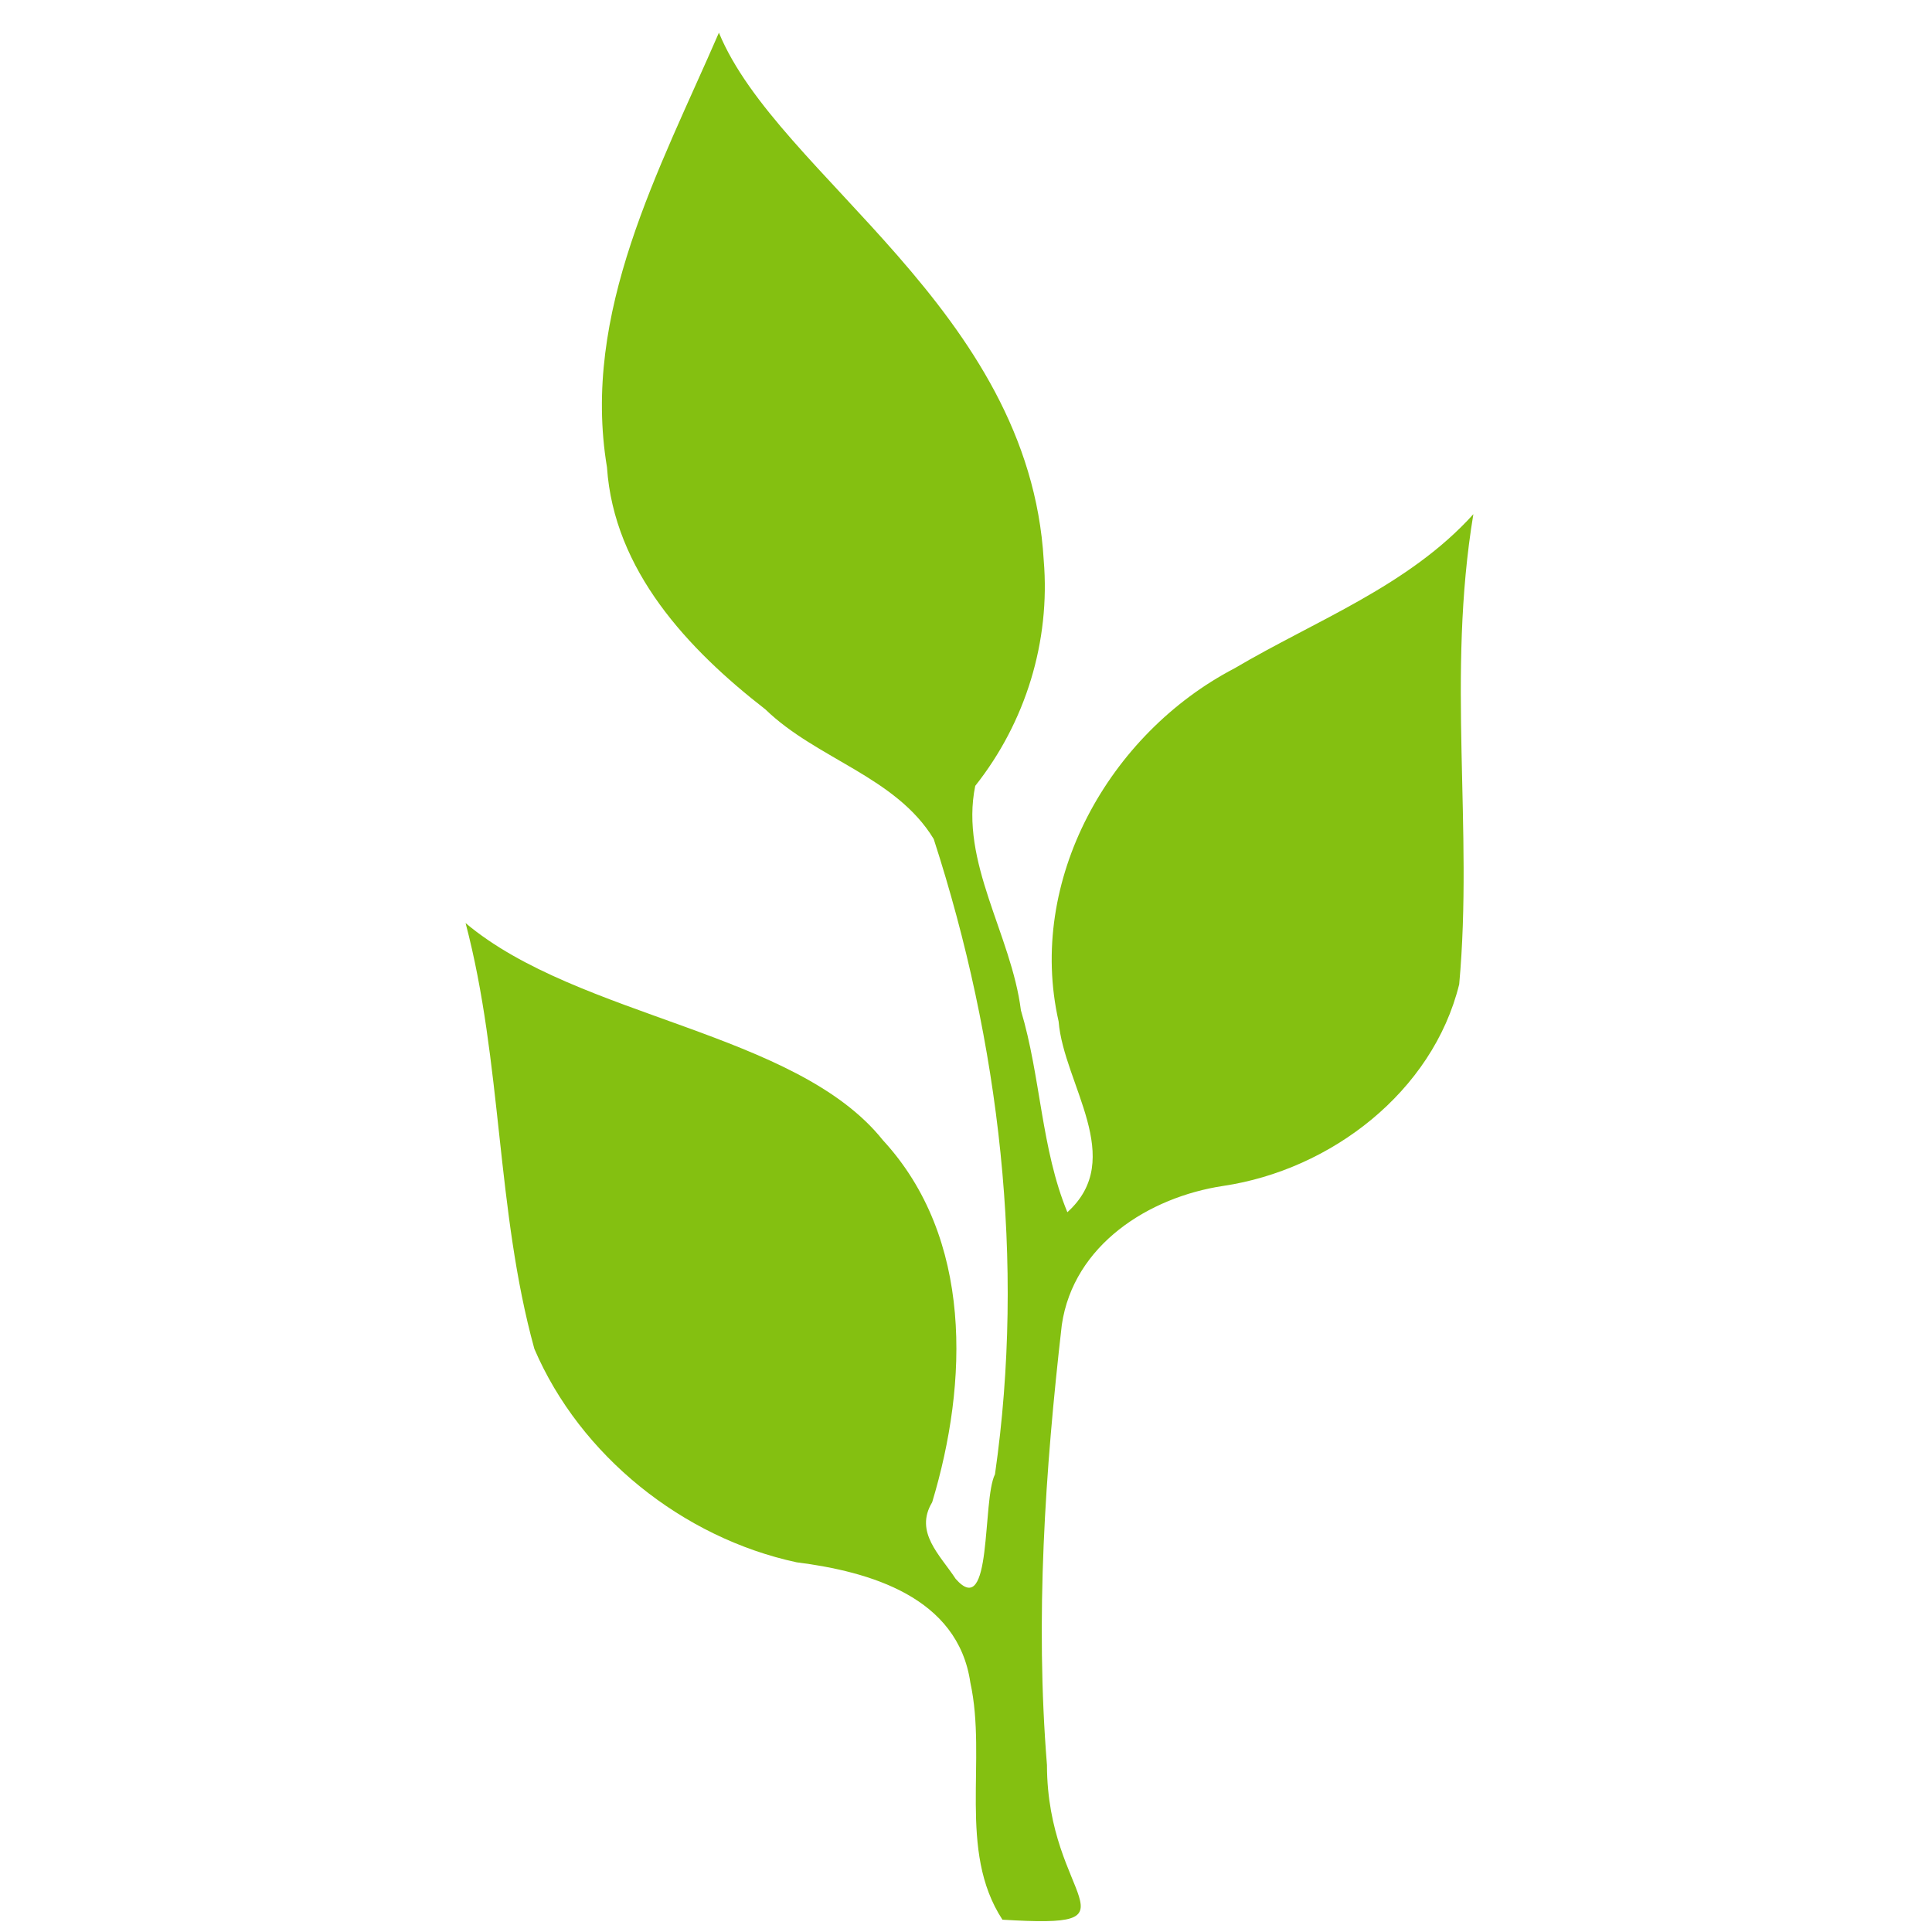 <?xml version="1.0" encoding="UTF-8" standalone="no"?>
<!-- Created with Inkscape (http://www.inkscape.org/) -->

<svg
   xmlns:dc="http://purl.org/dc/elements/1.1/"
   xmlns:cc="http://creativecommons.org/ns#"
   xmlns:rdf="http://www.w3.org/1999/02/22-rdf-syntax-ns#"
   xmlns:svg="http://www.w3.org/2000/svg"
   xmlns="http://www.w3.org/2000/svg"
   xmlns:sodipodi="http://sodipodi.sourceforge.net/DTD/sodipodi-0.dtd"
   xmlns:inkscape="http://www.inkscape.org/namespaces/inkscape"
   version="1.1"
   id="svg2"
   width="64"
   height="64"
   viewBox="0 0 64 64"
   sodipodi:docname="icon.svg"
   inkscape:version="0.92.3 (2405546, 2018-03-11)">
  <defs
     id="defs6">
    <style
       id="style2">.cls-1{fill:#fff;}</style>
  </defs>
  <sodipodi:namedview
     pagecolor="#ffffff"
     bordercolor="#666666"
     borderopacity="1"
     objecttolerance="10"
     gridtolerance="10"
     guidetolerance="10"
     inkscape:pageopacity="0"
     inkscape:pageshadow="2"
     inkscape:window-width="1360"
     inkscape:window-height="705"
     id="namedview4"
     showgrid="false"
     fit-margin-top="0"
     fit-margin-left="0"
     fit-margin-right="0"
     fit-margin-bottom="0"
     inkscape:zoom="4.0709894"
     inkscape:cx="8.909948"
     inkscape:cy="12.432308"
     inkscape:window-x="0"
     inkscape:window-y="30"
     inkscape:window-maximized="1"
     inkscape:current-layer="svg2" />
  <path
     style="fill:#84c011;fill-opacity:1;stroke:none;stroke-width:0.272;stroke-opacity:1"
     d="M 33.207,63.592 C 31.71,61.301 32.705,58.308 32.144,55.738 31.731,52.901 28.814,52.061 26.387,51.753 22.619,50.943 19.219,48.224 17.702,44.684 16.431,40.08 16.643,35.203 15.423,30.578 c 3.741,3.148 10.943,3.584 13.825,7.193 2.987,3.24 2.826,8.033 1.631,11.994 -0.599,0.992 0.262,1.745 0.778,2.536 1.227,1.399 0.87,-2.601 1.303,-3.463 1.011,-7.042 0.155,-14.304 -2.029,-21.044 -1.252,-2.066 -3.88,-2.65 -5.573,-4.292 -2.568,-1.994 -5.02,-4.604 -5.251,-8.023 -0.856,-5.132 1.74,-9.857 3.708,-14.396 1.954,4.745 10.276,9.16 10.76,17.48 0.224,2.685 -0.6,5.363 -2.269,7.47 -0.518,2.523 1.2,4.932 1.513,7.436 0.658,2.192 0.67,4.588 1.539,6.687 1.967,-1.772 -0.119,-4.238 -0.29,-6.319 -1.059,-4.675 1.671,-9.529 5.822,-11.695 2.7,-1.595 5.771,-2.731 7.917,-5.109 -0.89,5.377 8.48e-4,10.4 -0.469,15.572 -0.879,3.566 -4.255,6.151 -7.817,6.68 -2.472,0.373 -4.959,1.956 -5.347,4.601 -0.555,4.828 -0.885,9.734 -0.492,14.584 0.008,4.496 3.314,5.415 -1.476,5.122 z"
     id="path817"
     inkscape:connector-curvature="0"
     sodipodi:nodetypes="ccccccccccccccccccccccccc" />
</svg>
